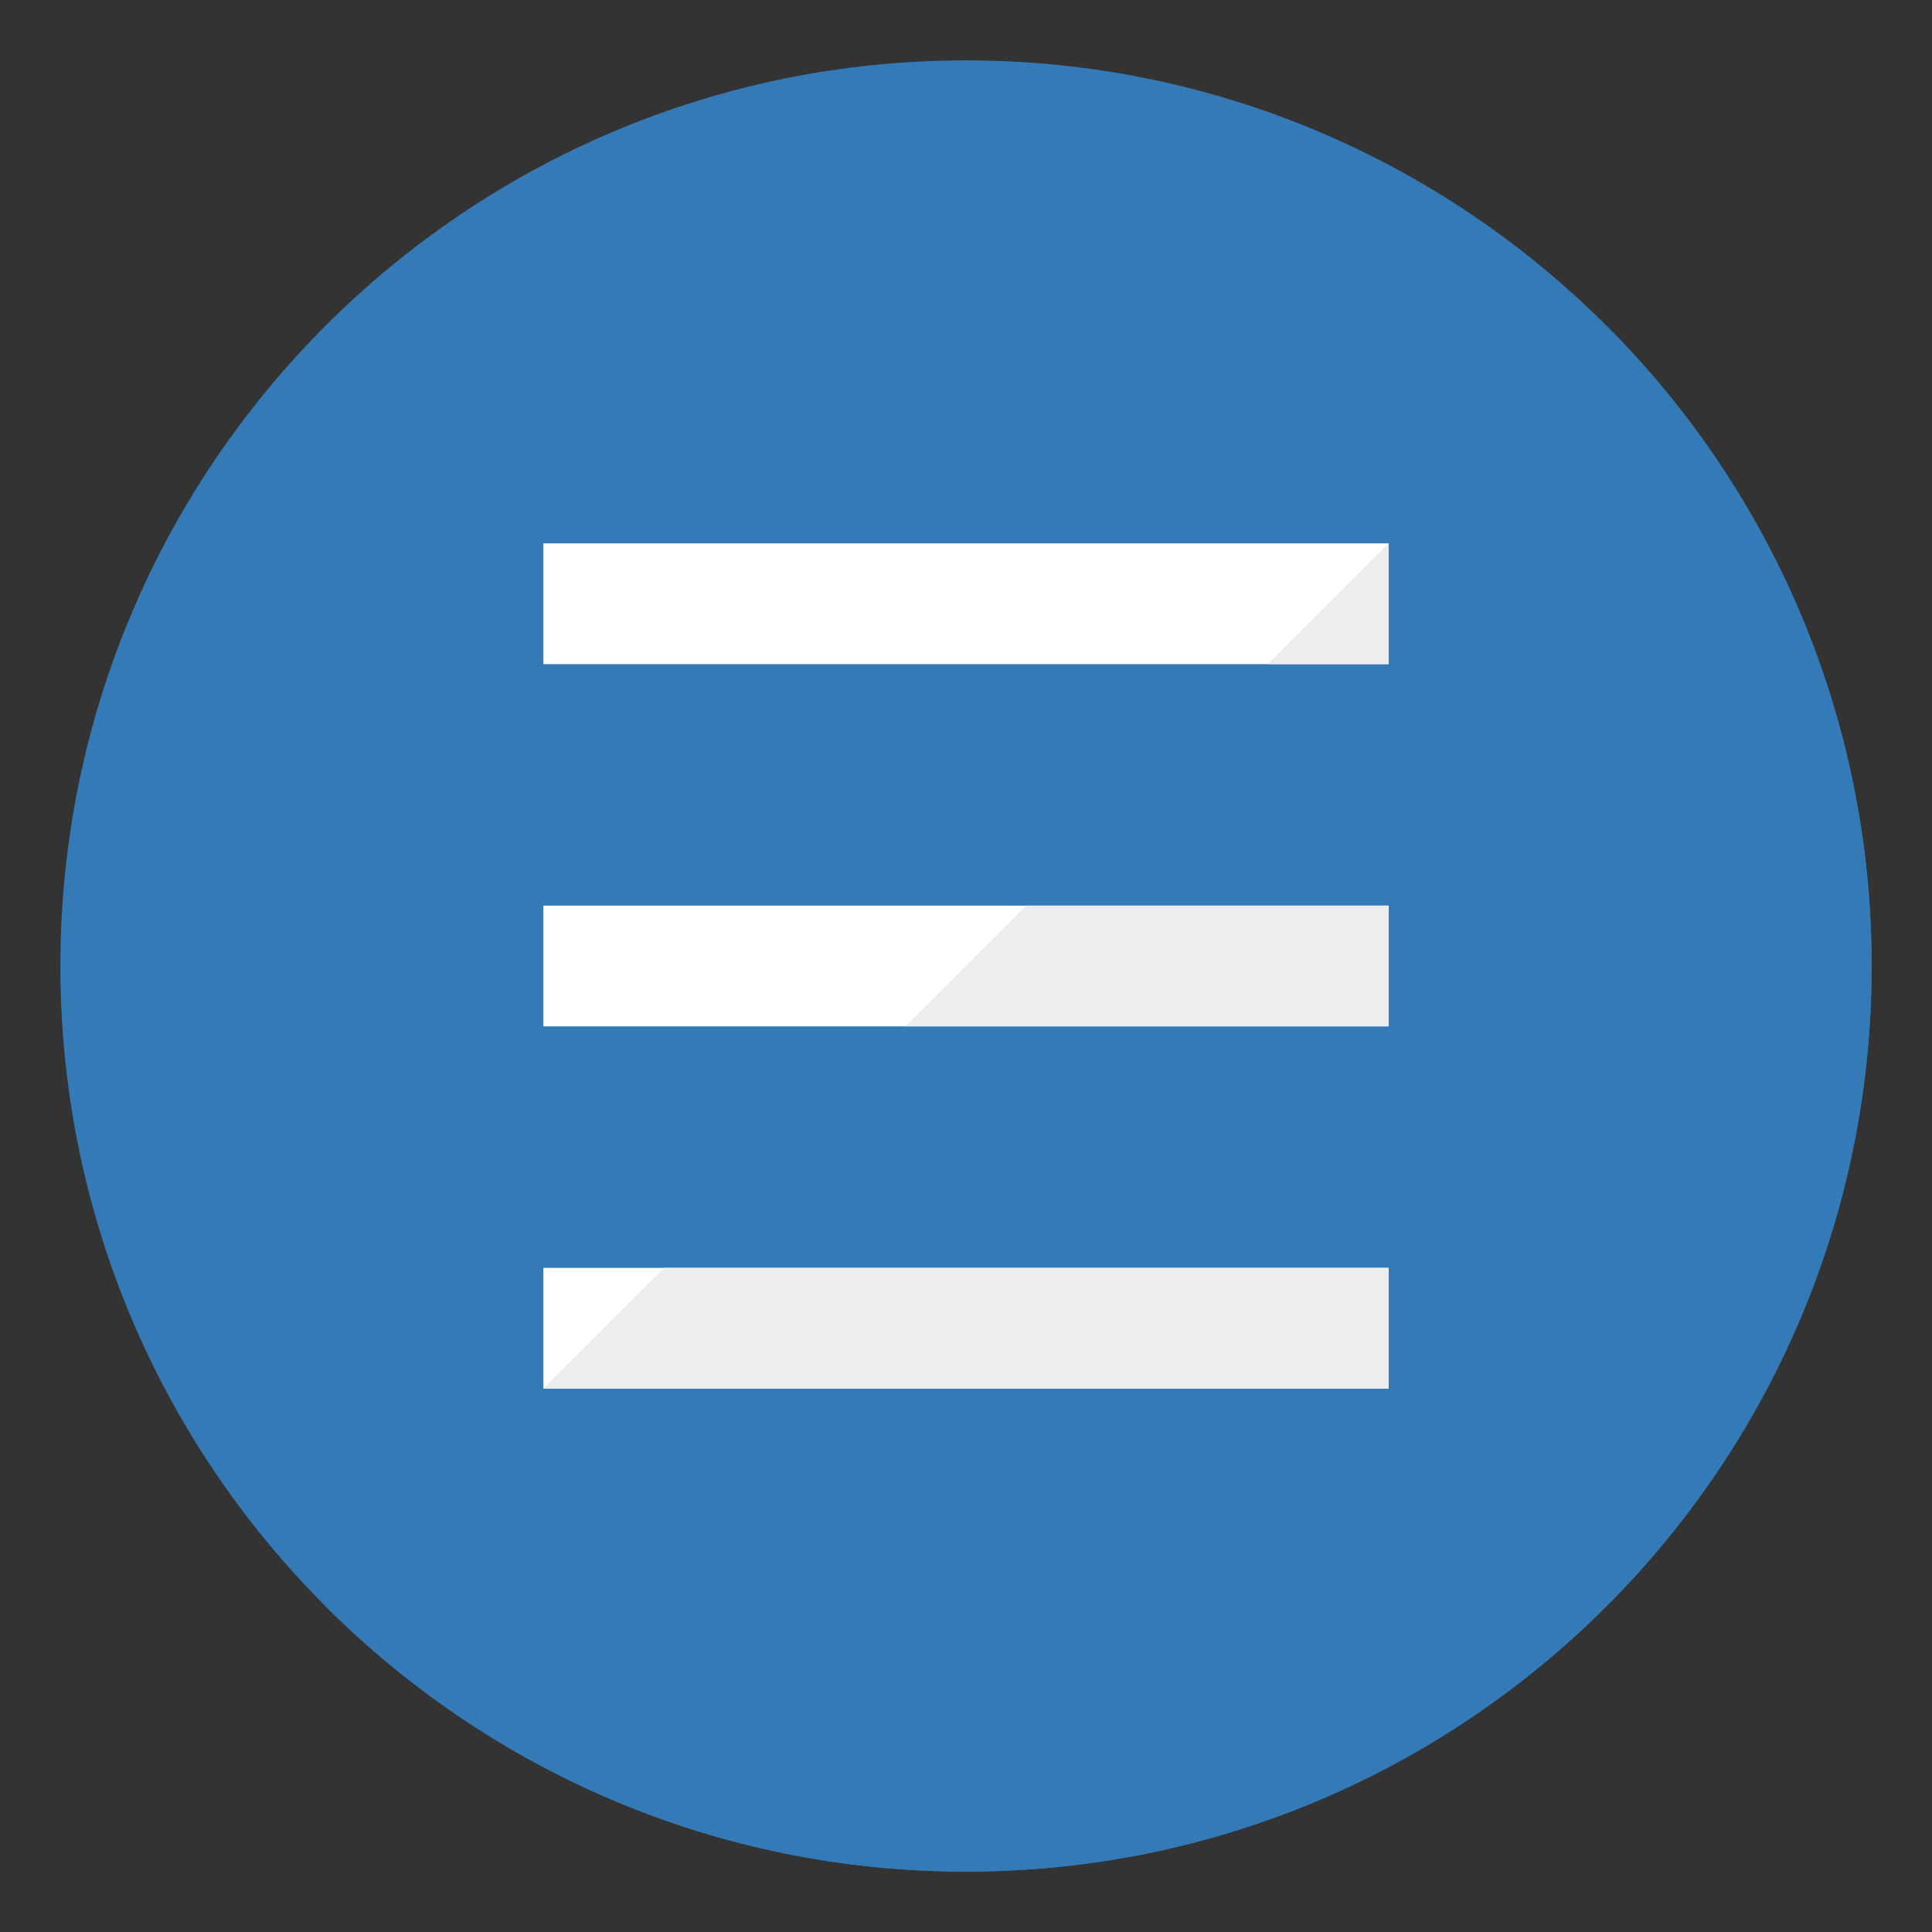 <svg x="0" y="0" width="512" height="512" version="1.1"
    xmlns="http://www.w3.org/2000/svg"
    xmlns:xlink="http://www.w3.org/1999/xlink" viewBox="0 0 512 512">
    <rect x="0" y="0" width="512" height="512" fill="#333333" stroke="none"/>
    <title>menu icon</title>
    <desc>menu icon from the IconExperience.com G-Collection. Copyright by INCORS GmbH (www.incors.com).</desc>
    <g>
        <path d="M256,16c132.55,0 240,107.45 240,240c0,132.55 -107.45,240 -240,240c-132.55,0 -240,-107.45 -240,-240c0,-132.55 107.45,-240 240,-240z" fill="#337ab7"/>
        <path d="M86.3,425.7l339.4,-339.4c43.45,43.4 70.3,103.45 70.3,169.7c0,132.55 -107.45,240 -240,240c-66.25,0 -126.25,-26.85 -169.7,-70.3z" fill="#337ab7"/>
        <path d="M144,144l224,0l0,32l-224,0z M144,336l224,0l0,32l-224,0z M144,240l224,0l0,32l-224,0z" fill="#ffffff"/>
        <path d="M368,144l0,32l-32,0z M144,368l32,-32l192,0l0,32z M240,272l32,-32l96,0l0,32z" fill="#ebedef"/>
    </g>
</svg>